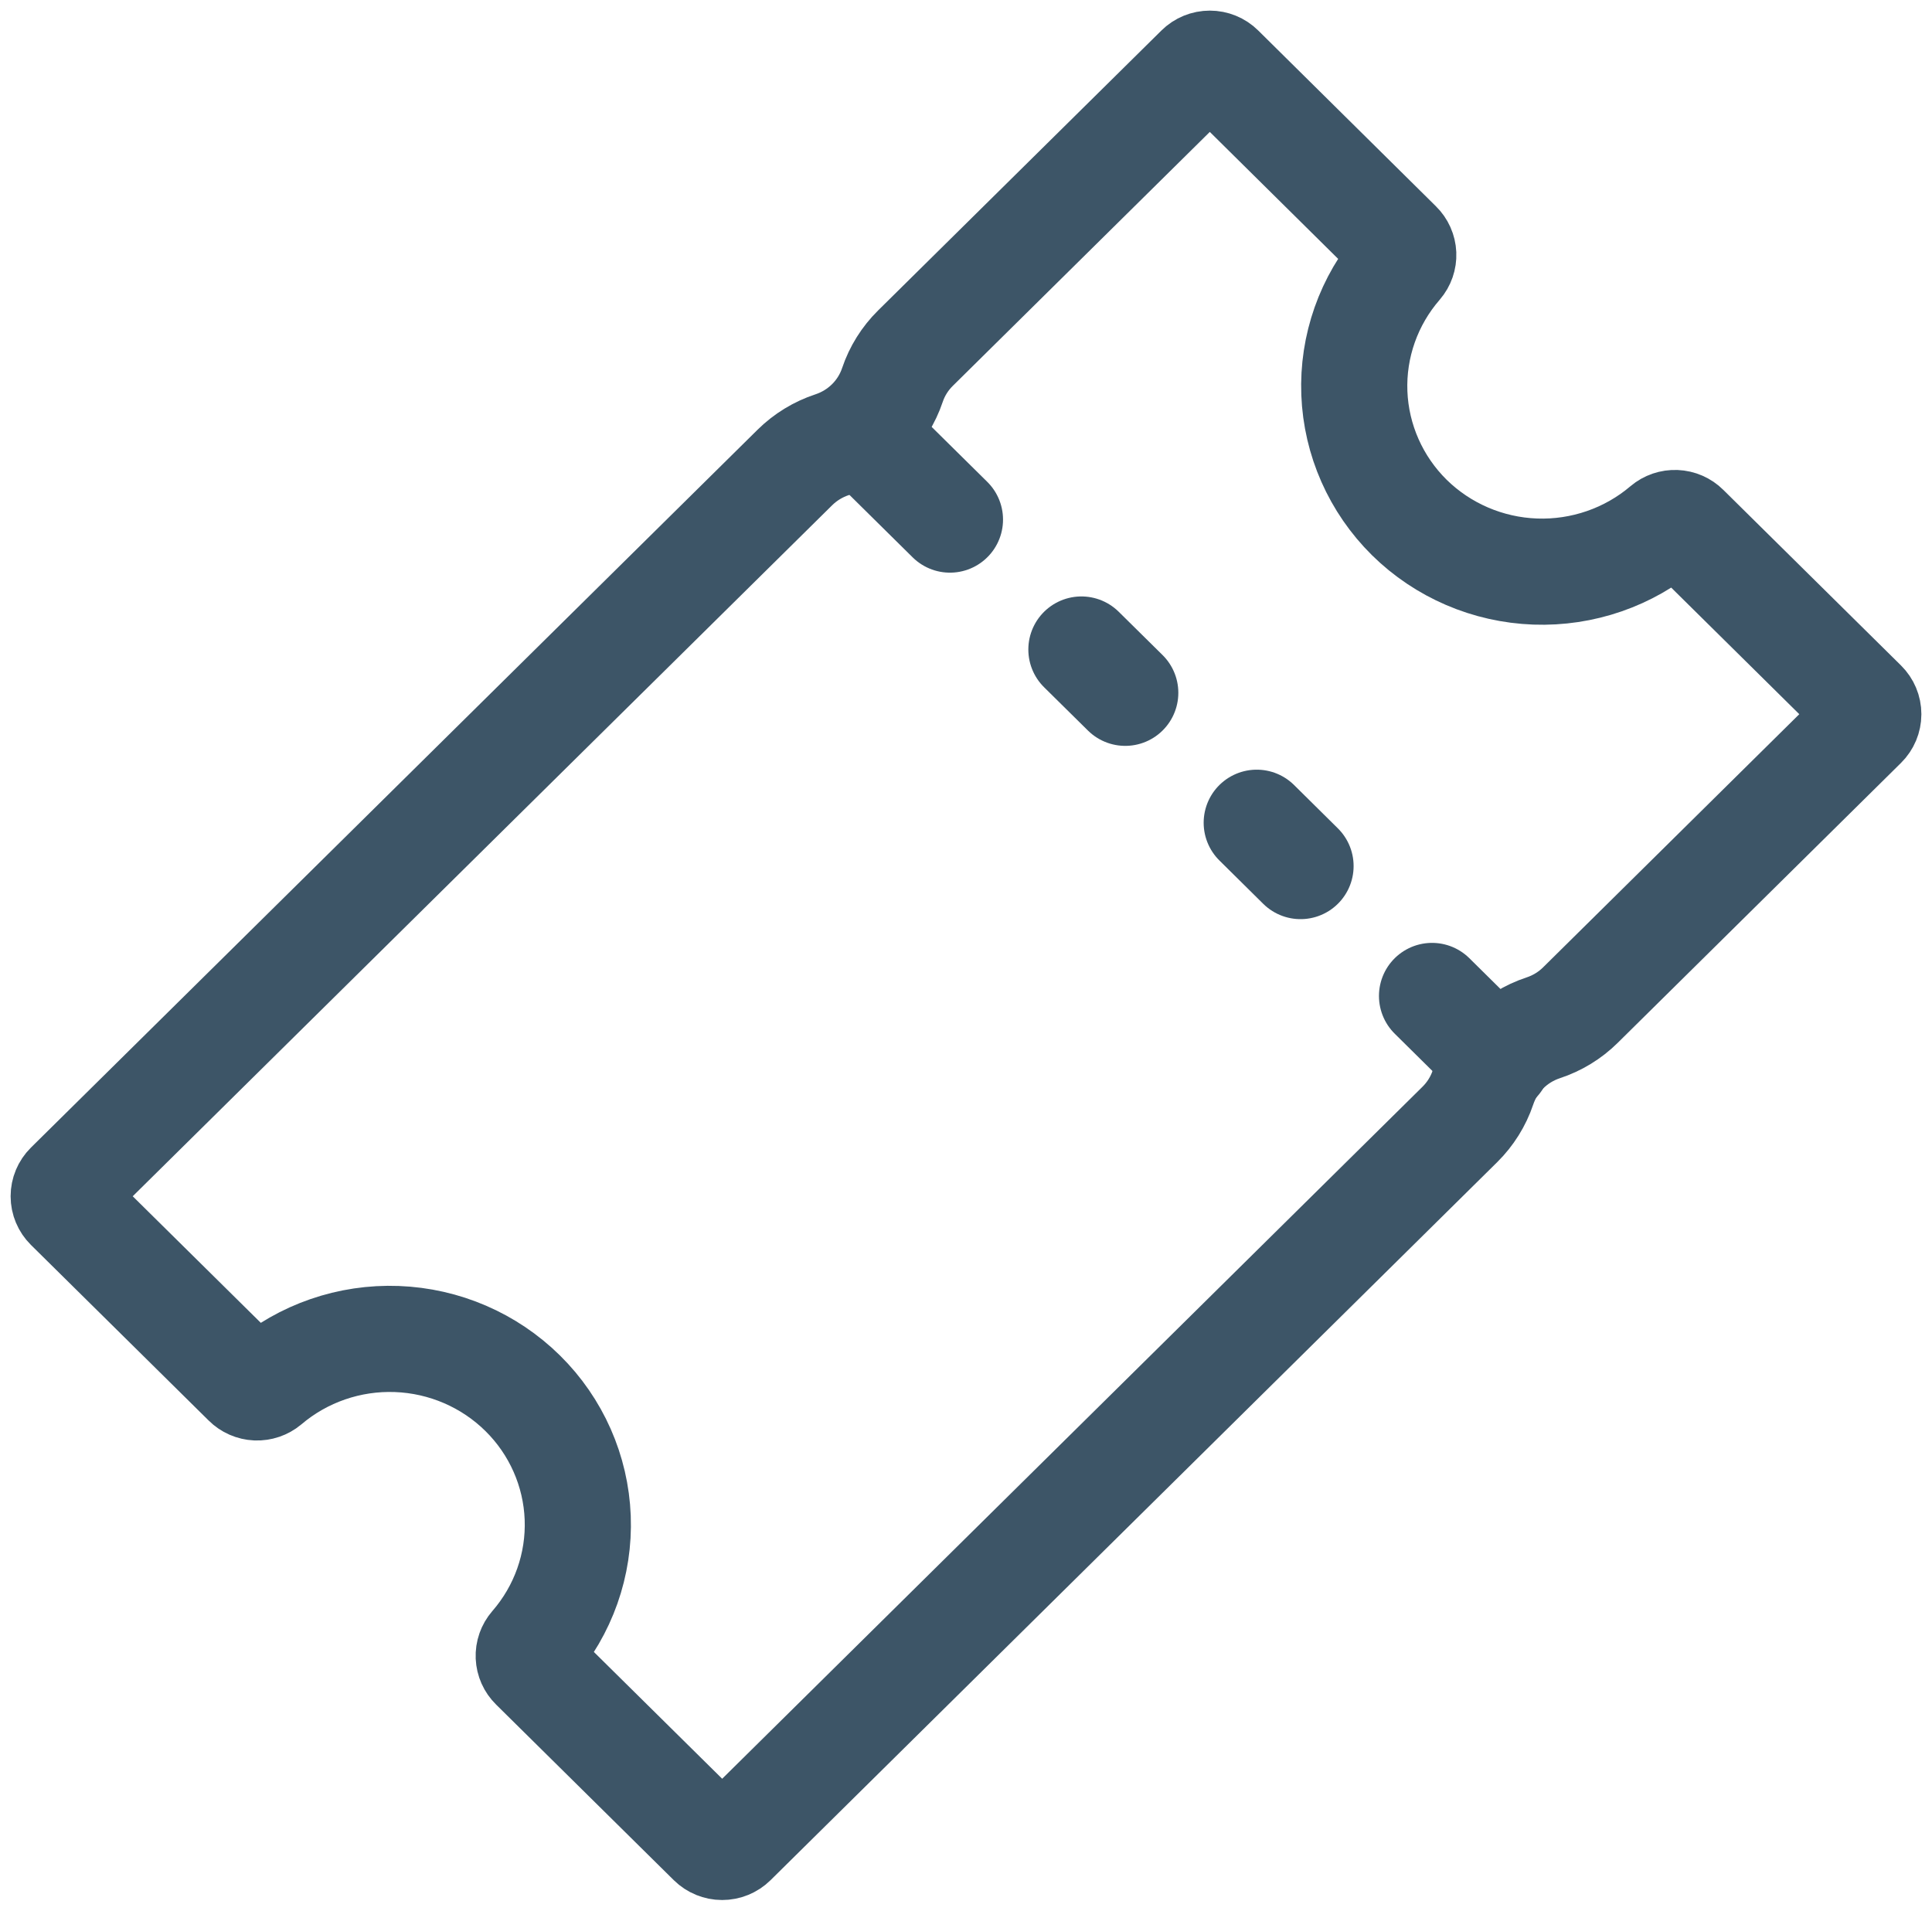 <svg width="91" height="90" viewBox="0 0 91 90" fill="none" xmlns="http://www.w3.org/2000/svg">
<path d="M66.38 24.375C64.802 22.814 63.878 20.723 63.792 18.518C63.707 16.313 64.468 14.158 65.921 12.484C66.041 12.344 66.104 12.165 66.096 11.982C66.088 11.799 66.011 11.626 65.879 11.497L57.506 3.214C57.368 3.077 57.18 3 56.985 3C56.789 3 56.601 3.077 56.463 3.214L43.117 16.402C42.624 16.889 42.254 17.482 42.034 18.135C41.814 18.789 41.444 19.384 40.952 19.872C40.459 20.36 39.858 20.729 39.197 20.947C38.536 21.165 37.935 21.532 37.442 22.018L3.216 55.834C3.078 55.971 3 56.156 3 56.349C3 56.543 3.078 56.728 3.216 56.865L11.589 65.139C11.719 65.269 11.895 65.346 12.08 65.354C12.265 65.361 12.446 65.299 12.587 65.181C14.281 63.743 16.463 62.99 18.694 63.074C20.926 63.158 23.043 64.071 24.623 65.632C26.202 67.192 27.126 69.285 27.211 71.49C27.296 73.696 26.534 75.852 25.079 77.526C24.959 77.665 24.896 77.844 24.904 78.027C24.912 78.21 24.989 78.383 25.121 78.512L33.494 86.787C33.632 86.923 33.82 87 34.015 87C34.211 87 34.399 86.923 34.537 86.787L68.765 52.963C69.257 52.476 69.628 51.882 69.849 51.229C70.068 50.574 70.438 49.98 70.93 49.491C71.423 49.003 72.024 48.635 72.685 48.416C73.346 48.199 73.946 47.832 74.438 47.346L87.784 34.157C87.922 34.02 88 33.835 88 33.641C88 33.448 87.922 33.262 87.784 33.126L79.411 24.851C79.281 24.721 79.105 24.645 78.92 24.637C78.735 24.629 78.554 24.691 78.413 24.81C76.721 26.249 74.541 27.003 72.31 26.923C70.079 26.842 67.962 25.932 66.38 24.375Z" stroke="#3D5567" stroke-width="5" stroke-miterlimit="10"/>
<path d="M44.744 24.475L41.647 21.415ZM53.001 32.634L50.936 30.595ZM61.257 40.796L59.194 38.755ZM70.547 49.975L67.451 46.914Z" fill="#3D5567"/>
<path d="M44.744 24.475L41.647 21.415M53.001 32.634L50.936 30.595M61.257 40.796L59.194 38.755M70.547 49.975L67.451 46.914" stroke="#3D5567" stroke-width="5" stroke-miterlimit="10" stroke-linecap="round"/>
</svg>
